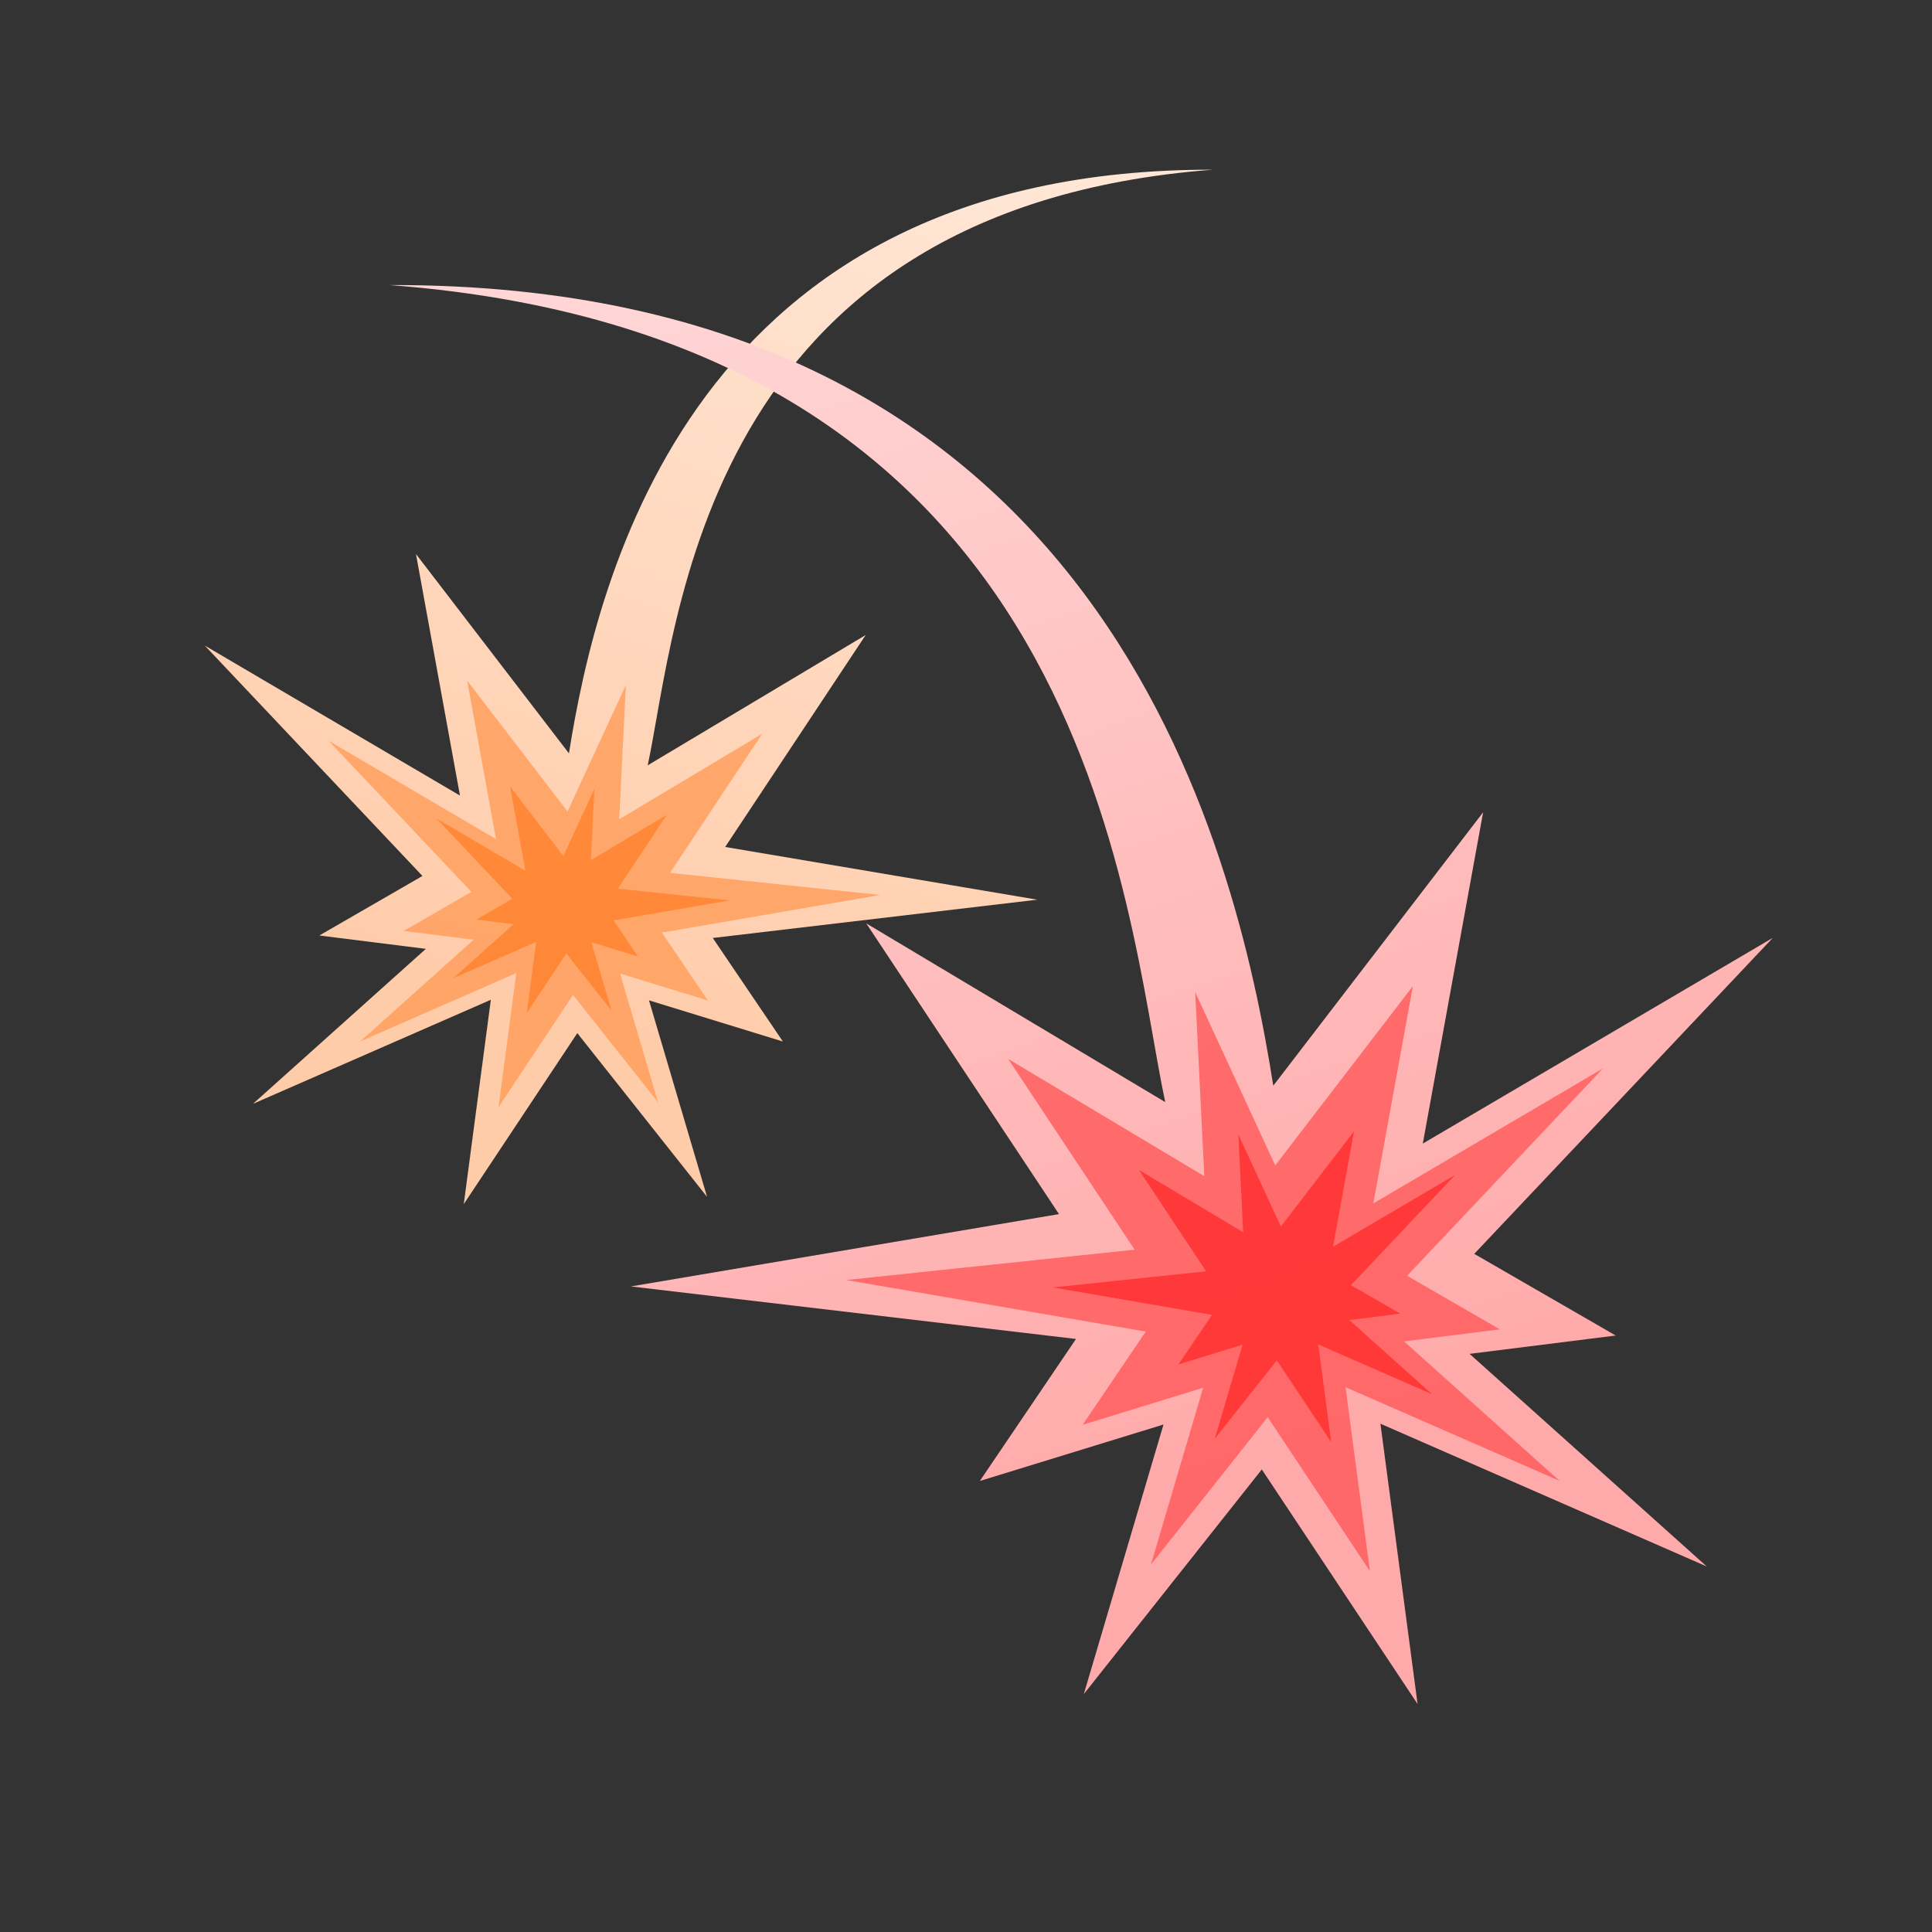 <!-- Created with Inkscape (http://www.inkscape.org/) -->
<svg version="1.1" viewBox="0 0 256 256" xmlns="http://www.w3.org/2000/svg" xmlns:xlink="http://www.w3.org/1999/xlink">
 <rect x="0" y="0" width="256" height="256" fill="#333333" stroke="none"/>
 <defs>
  <linearGradient id="linearGradient877" x1="106.02" x2="169.27" y1="60.754" y2="214.99" gradientTransform="matrix(1.043 .057 -.058 1.031 4.9 -38.508)" gradientUnits="userSpaceOnUse">
   <stop stop-color="#ffd5d5" offset="0"/>
   <stop stop-color="#faa" offset="1"/>
  </linearGradient>
  <linearGradient id="linearGradient877-9" x1="106.02" x2="169.27" y1="60.754" y2="214.99" gradientTransform="matrix(-.76 .042 .042 .751 194.81 -33.124)" gradientUnits="userSpaceOnUse">
   <stop stop-color="#ffe6d5" offset="0"/>
   <stop stop-color="#fca" offset="1"/>
  </linearGradient>
 </defs>
 <g>
  <path d="m160.74 22.485c-67.91 5.144-70.967 60.418-74.913 78.923l28.881-17.265-18.619 28.084 41.353 6.986-42.995 5.074 9.289 13.719-17.742-5.455 7.697 26.041-17.193-21.699-15.046 22.658 3.588-27.076-31.521 13.791 22.91-20.538-14.115-1.77 13.664-7.889-28.842-30.528 33.813 19.876-5.828-32.002 20.269 26.411c3.686-23.258 16.439-77.523 85.351-77.339z" fill="url(#linearGradient877-9)"/>
  <path d="m82.047 108.56 18.949-11.328-12.216 18.426 27.854 2.931-28.932 4.981 6.095 9.001-11.64-3.579 5.05 17.085-11.28-14.236-9.872 14.866 2.354-17.764-20.681 9.048 15.031-13.475-9.261-1.162 8.965-5.176-18.923-20.029 22.185 13.041-3.824-20.997 13.299 17.328 7.732-16.748z" fill="#f95" fill-opacity=".769"/>
  <path d="m78.293 113.98 10.07-6.02-6.492 9.792 14.803 1.558-15.376 2.647 3.239 4.783-6.186-1.902 2.684 9.08-5.995-7.566-5.246 7.9 1.251-9.441-10.991 4.809 7.988-7.161-4.922-0.617 4.764-2.751-10.057-10.644 11.79 6.931-2.032-11.159 7.067 9.209 4.109-8.901z" fill="#ff7f2a" fill-opacity=".769"/>
  <path d="m51.638 37.774c93.156 7.056 97.348 82.878 102.76 108.26l-39.617-23.683 25.541 38.524-56.726 9.583 58.979 6.961-12.742 18.818 24.337-7.483-10.558 35.721 23.584-29.765 20.64 31.08-4.922-37.141 43.239 18.918-31.426-28.173 19.362-2.429-18.743-10.822 39.564-41.877-46.383 27.265 7.994-43.899-27.804 36.228c-5.056-31.903-22.55-106.34-117.08-106.09z" fill="url(#linearGradient877)"/>
  <path d="m159.58 155.85-25.993-15.538 16.757 25.276-38.209 4.021 39.687 6.833-8.36 12.347 15.968-4.91-6.927 23.437 15.473-19.529 13.542 20.392-3.229-24.368 28.369 12.412-20.619-18.484 12.704-1.593-12.297-7.1 25.958-27.475-30.432 17.889 5.245-28.802-18.242 23.77-10.606-22.974z" fill="#f55" fill-opacity=".769"/>
  <path d="m164.73 163.28-13.814-8.258 8.905 13.433-20.306 2.137 21.091 3.631-4.443 6.562 8.486-2.609-3.681 12.455 8.223-10.378 7.197 10.837-1.716-12.95 15.077 6.596-10.958-9.823 6.751-0.847-6.535-3.773 13.795-14.601-16.173 9.507 2.787-15.307-9.695 12.632-5.636-12.21z" fill="#ff2a2a" fill-opacity=".769"/>
 </g>
</svg>
